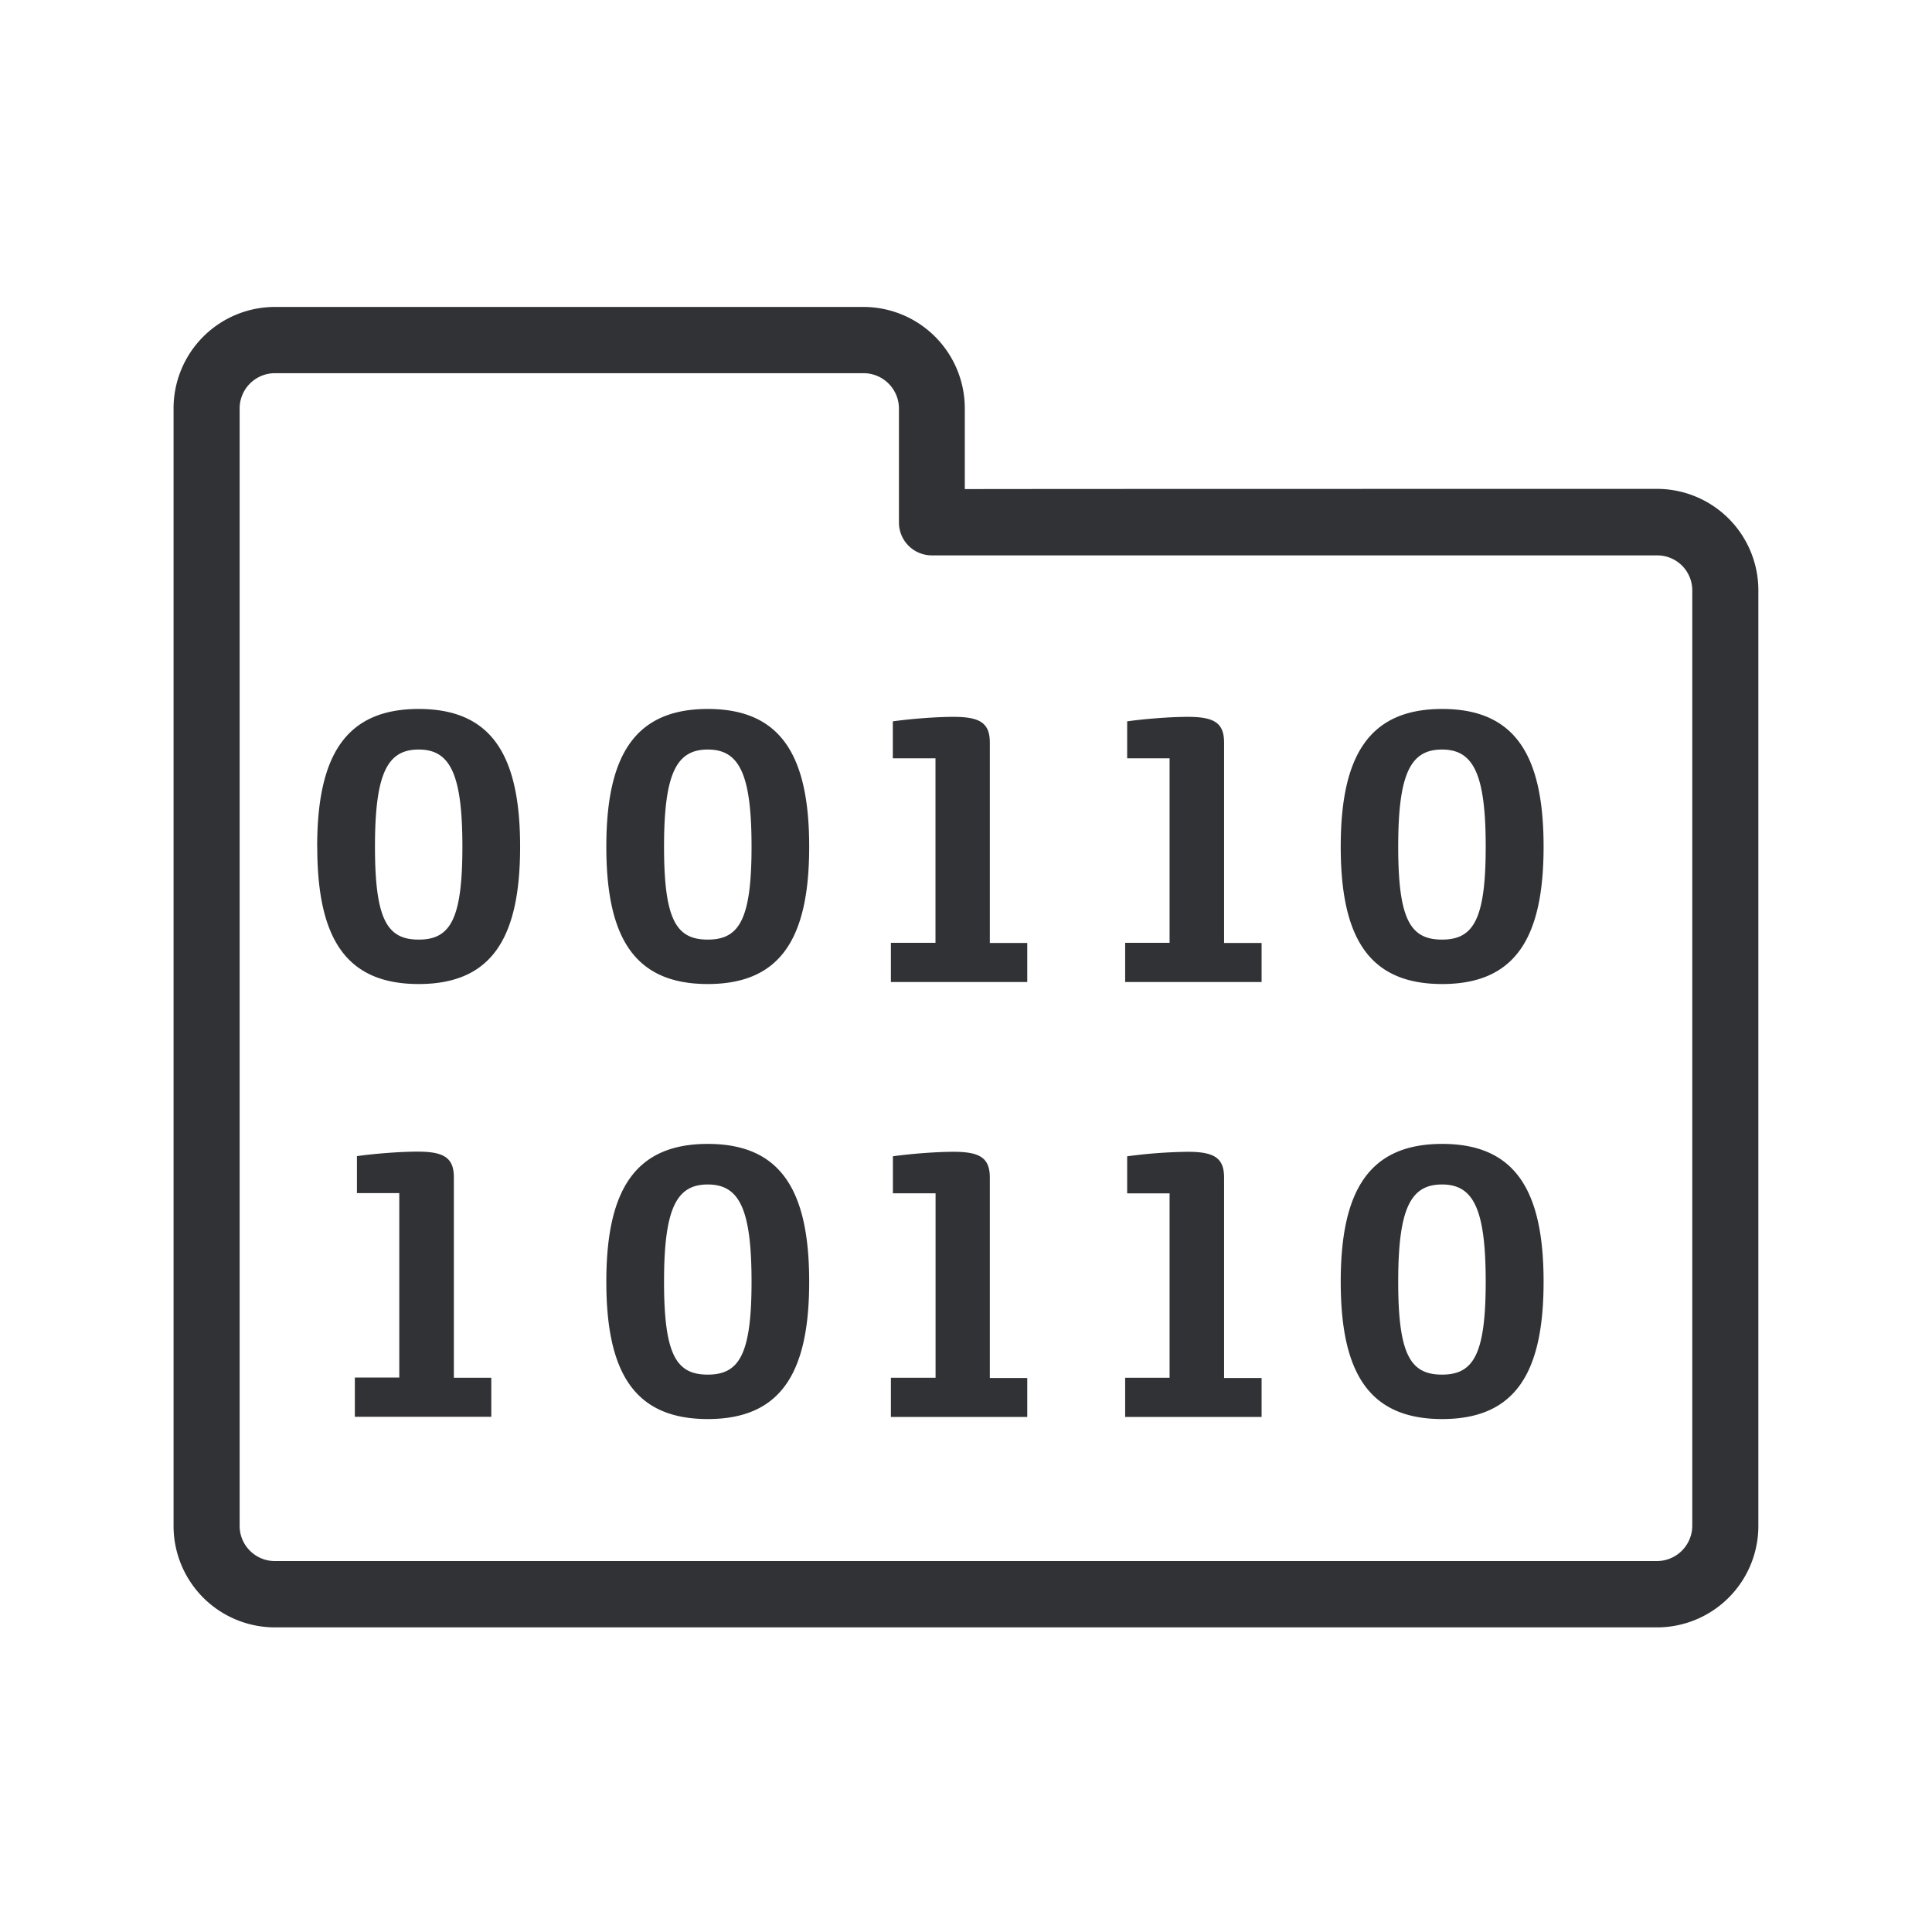 <svg width="24" height="24" fill="none" xmlns="http://www.w3.org/2000/svg"><path d="M3.94 10.518c0-1.123.348-1.711 1.261-1.711.913 0 1.26.585 1.26 1.711 0 1.126-.347 1.706-1.26 1.706s-1.26-.58-1.26-1.706Zm1.261-1.207c-.39 0-.543.297-.543 1.207 0 .91.154 1.154.543 1.154.39 0 .543-.246.543-1.154 0-.907-.154-1.207-.543-1.207ZM8.792 8.807c-.913 0-1.26.588-1.26 1.711 0 1.126.347 1.706 1.26 1.706s1.26-.58 1.26-1.706-.347-1.711-1.26-1.711Zm0 .504c.39 0 .544.3.544 1.207 0 .908-.155 1.154-.544 1.154-.39 0-.543-.243-.543-1.154 0-.91.154-1.207.543-1.207ZM16.655 10.518c0-1.123.347-1.711 1.26-1.711s1.26.585 1.26 1.711c0 1.126-.347 1.706-1.26 1.706s-1.26-.58-1.26-1.706Zm1.258-1.207c-.39 0-.544.297-.544 1.207 0 .91.154 1.154.544 1.154.389 0 .543-.246.543-1.154 0-.907-.154-1.207-.543-1.207ZM11.621 11.712V9.42h-.53v-.459c.194-.028.522-.056.754-.056.336 0 .451.081.451.322v2.487h.465v.485h-1.694v-.487h.554ZM4.96 17.112h-.552v.488h1.695v-.485h-.465v-2.487c0-.241-.115-.322-.45-.322-.233 0-.561.028-.754.056v.459h.526v2.291ZM13.977 11.712h.552V9.42h-.527v-.459c.193-.028.521-.056.754-.056.336 0 .45.081.45.322v2.487h.466v.485h-1.695v-.487ZM8.792 14.21c-.913 0-1.26.588-1.26 1.712 0 1.126.347 1.706 1.26 1.706s1.26-.58 1.26-1.706-.347-1.712-1.26-1.712Zm.544 1.712c0 .907-.155 1.154-.544 1.154-.39 0-.543-.244-.543-1.154 0-.91.154-1.208.543-1.208.39 0 .544.3.544 1.208ZM17.915 14.21c-.913 0-1.26.588-1.26 1.712 0 1.126.347 1.706 1.26 1.706s1.26-.58 1.26-1.706-.347-1.712-1.26-1.712Zm.541 1.712c0 .907-.154 1.154-.543 1.154-.39 0-.544-.244-.544-1.154 0-.91.154-1.208.544-1.208.389 0 .543.3.543 1.208ZM11.621 17.115h-.554v.487h1.694v-.484h-.465V14.63c0-.24-.114-.322-.45-.322-.233 0-.56.028-.754.056v.46h.53v2.291ZM13.977 17.115h.552v-2.291h-.527v-.46a6.17 6.17 0 0 1 .754-.056c.336 0 .45.082.45.322v2.488h.466v.484h-1.695v-.487Z" fill="#313235"/><path d="M20.588 6.073a1.26 1.26 0 0 1 1.255 1.263v11.617a1.26 1.26 0 0 1-1.255 1.263H3.414a1.26 1.26 0 0 1-1.258-1.263V5.076a1.26 1.26 0 0 1 1.258-1.263h7.316a1.26 1.26 0 0 1 1.255 1.263v1c.003-.003 8.603-.003 8.603-.003Zm.434 12.88V7.336a.435.435 0 0 0-.434-.437h-9.012a.408.408 0 0 1-.409-.411V5.076a.44.44 0 0 0-.434-.44h-7.32a.438.438 0 0 0-.436.44v13.88c0 .24.196.436.437.436h17.174a.44.44 0 0 0 .434-.44Z" fill="#313235"/></svg>